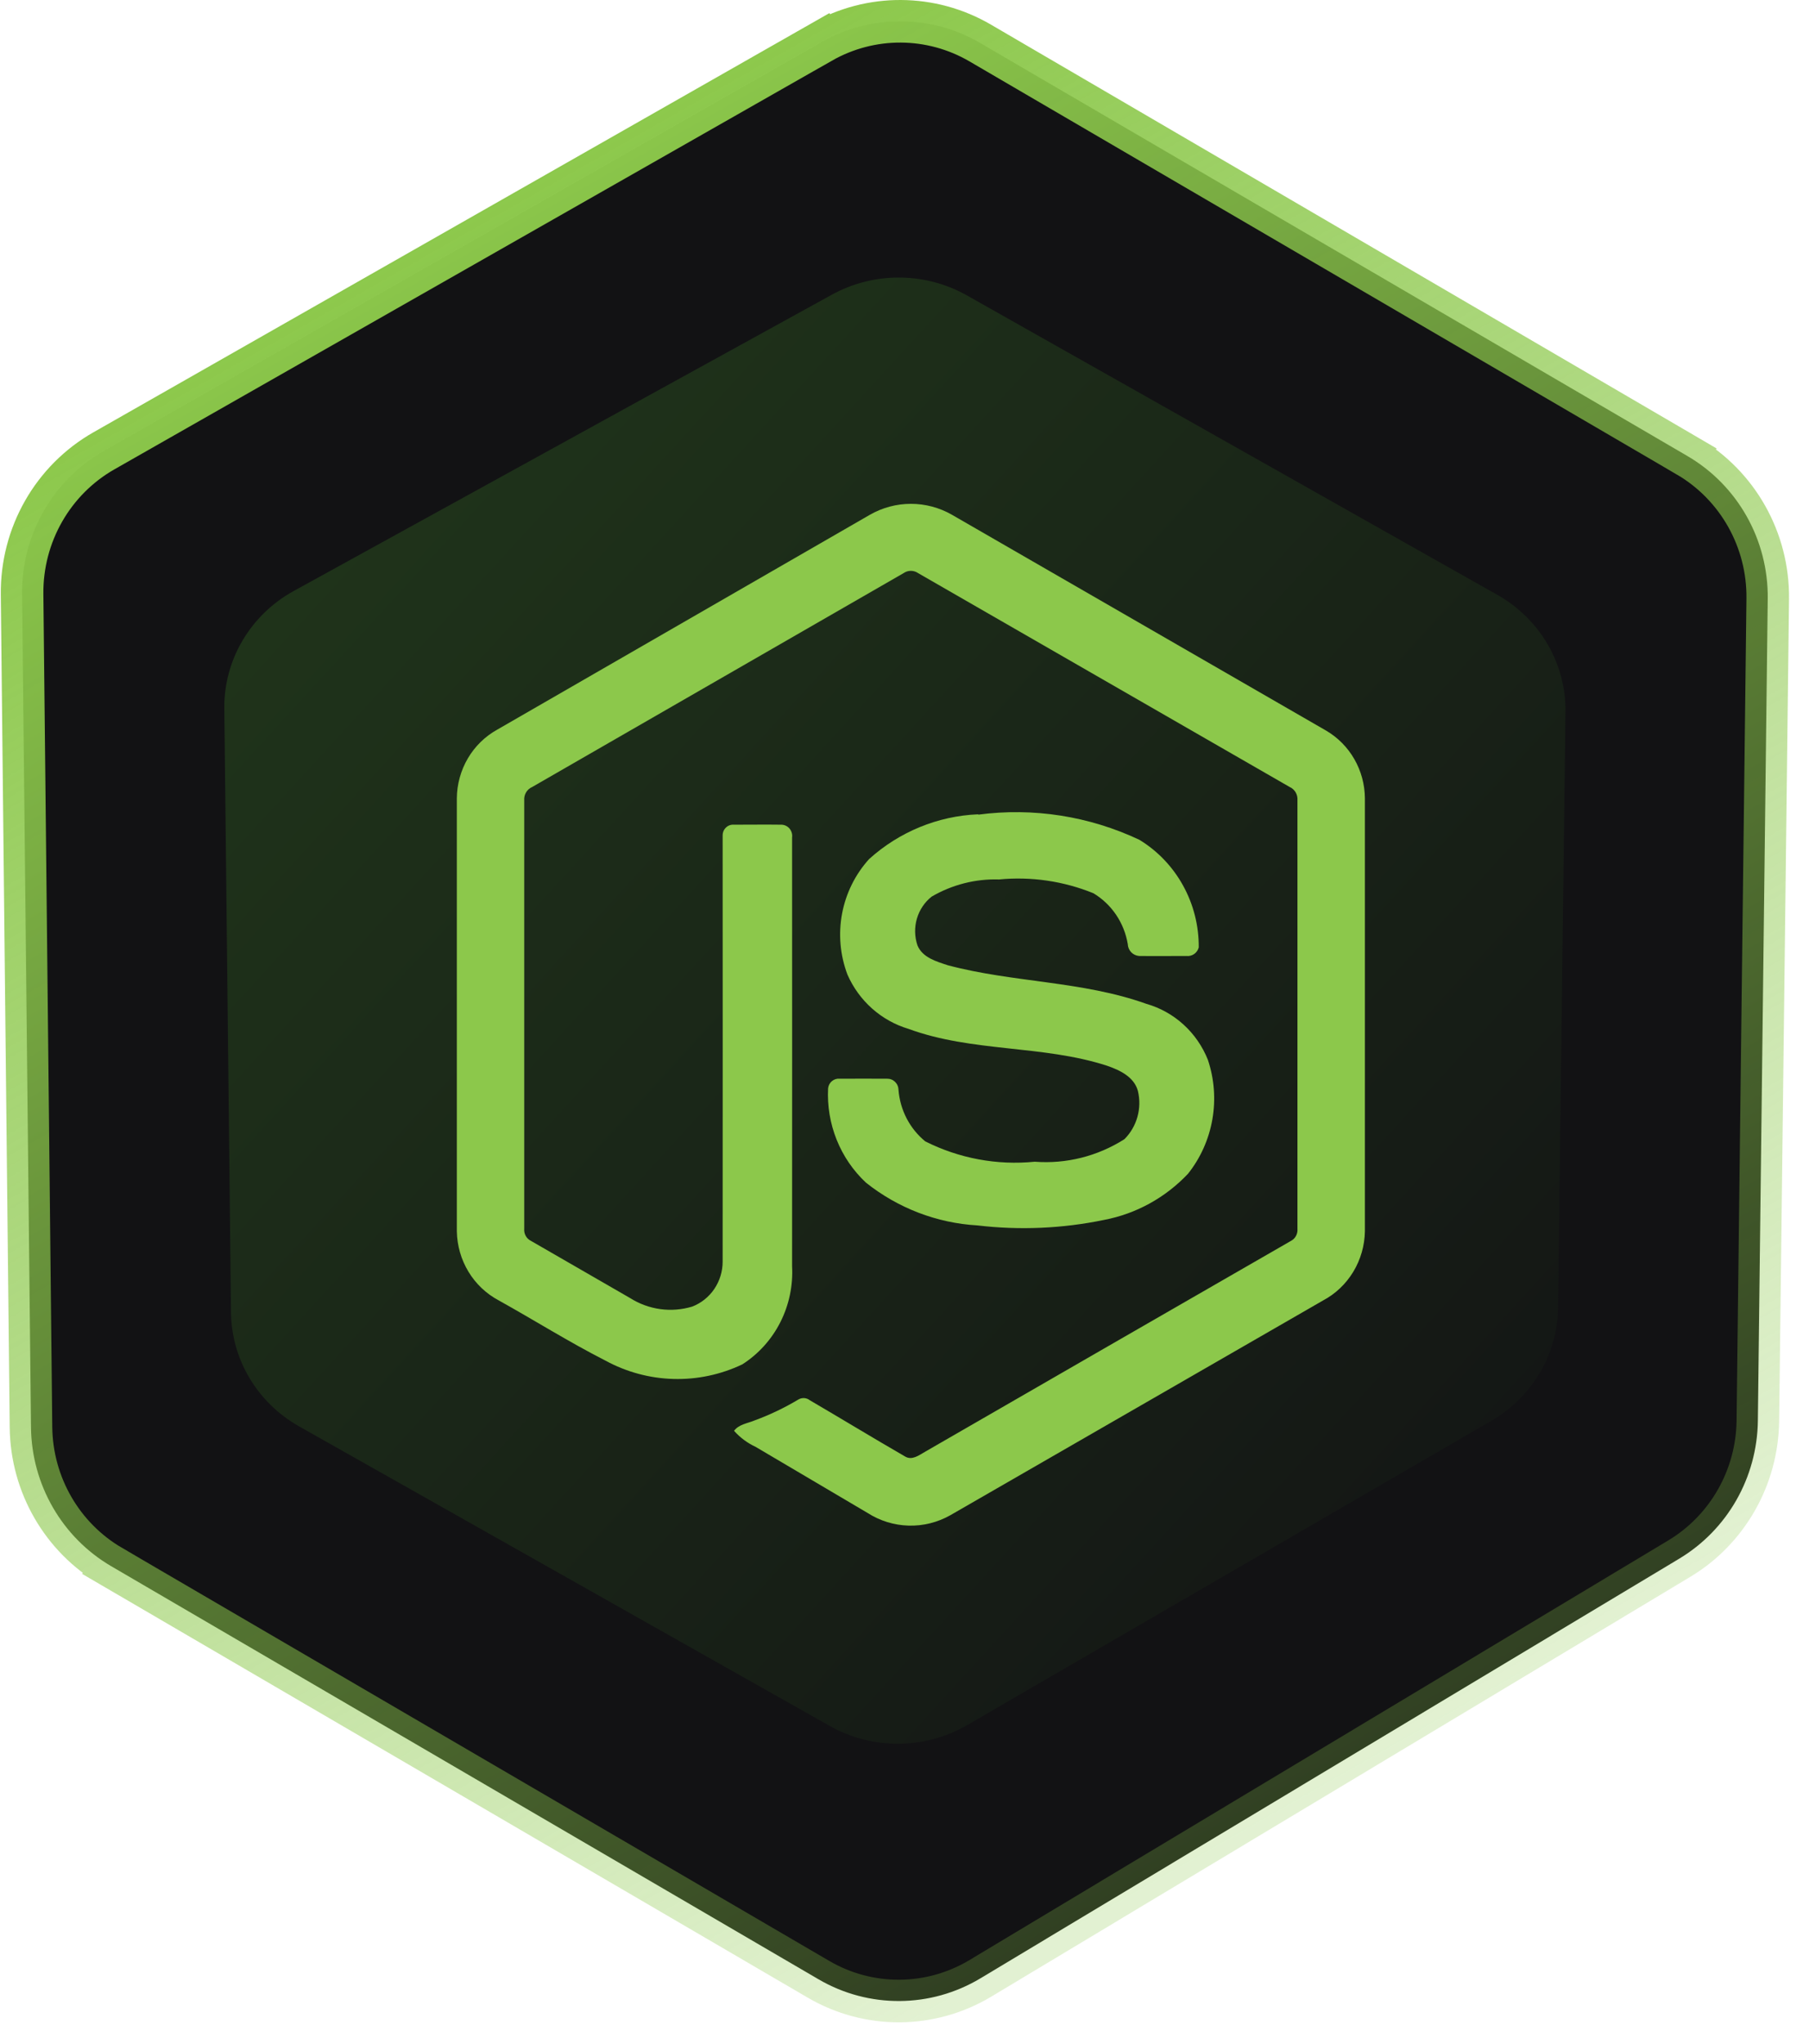 <svg width="85" height="96" viewBox="0 0 85 96" fill="none" xmlns="http://www.w3.org/2000/svg"
  class="styles_icon__LV0fE">
  <path
    d="M79.289 21.423L79.793 20.56L79.289 21.423C81.649 22.801 83.095 25.364 83.061 28.131L82.597 66.743C82.564 69.409 81.162 71.861 78.904 73.217L46.07 92.93C43.728 94.336 40.819 94.354 38.461 92.977L5.229 73.574L4.724 74.438L5.229 73.574C2.922 72.228 1.485 69.746 1.456 67.043L1.038 27.915C1.008 25.123 2.485 22.542 4.882 21.178L38.598 1.98L38.103 1.111L38.598 1.98C40.917 0.659 43.752 0.675 46.057 2.02C46.057 2.02 46.057 2.02 46.057 2.02L79.289 21.423Z"
    fill="#121214" stroke="url(#nodejs123)" stroke-width="2"></path>
  <path
    d="M70.356 27.943L45.432 13.876C43.473 12.77 41.061 12.757 39.089 13.842L13.802 27.761C11.765 28.882 10.515 30.998 10.54 33.283L10.854 61.651C10.878 63.863 12.095 65.898 14.055 67.004L38.979 81.072C40.984 82.204 43.459 82.189 45.45 81.033L70.075 66.741C71.995 65.627 73.182 63.616 73.209 61.434L73.558 33.441C73.586 31.177 72.362 29.075 70.356 27.943Z"
    fill="url(#nodejs1123)"></path>
  <path
    d="M40.878 24.179C41.466 23.843 42.128 23.667 42.802 23.667C43.476 23.667 44.138 23.843 44.726 24.179C50.585 27.559 56.445 30.938 62.305 34.317C62.856 34.638 63.315 35.1 63.636 35.659C63.957 36.217 64.128 36.852 64.133 37.499V57.842C64.121 58.514 63.933 59.169 63.587 59.741C63.242 60.312 62.752 60.778 62.169 61.088C56.328 64.45 50.489 67.813 44.652 71.178C44.053 71.516 43.376 71.685 42.692 71.665C42.007 71.646 41.341 71.44 40.761 71.068C39.01 70.031 37.258 68.997 35.505 67.966C35.12 67.787 34.775 67.531 34.491 67.212C34.715 66.909 35.114 66.865 35.438 66.731C36.158 66.468 36.852 66.137 37.511 65.743C37.594 65.693 37.689 65.669 37.786 65.675C37.882 65.681 37.974 65.716 38.051 65.776C39.549 66.652 41.032 67.555 42.534 68.422C42.855 68.611 43.179 68.36 43.453 68.204C49.184 64.897 54.917 61.594 60.652 58.294C60.754 58.242 60.839 58.16 60.894 58.058C60.95 57.956 60.974 57.839 60.964 57.723C60.964 51.015 60.964 44.305 60.964 37.595C60.974 37.464 60.945 37.334 60.879 37.221C60.813 37.109 60.715 37.02 60.597 36.968C54.775 33.621 48.957 30.273 43.141 26.923C43.04 26.853 42.92 26.815 42.798 26.815C42.676 26.815 42.556 26.853 42.456 26.923C36.634 30.272 30.816 33.621 25.001 36.972C24.883 37.023 24.784 37.111 24.718 37.223C24.651 37.335 24.622 37.466 24.632 37.596C24.632 44.305 24.632 51.014 24.632 57.725C24.622 57.84 24.647 57.957 24.704 58.058C24.761 58.159 24.846 58.24 24.949 58.29C26.502 59.188 28.056 60.084 29.61 60.978C30.041 61.25 30.523 61.426 31.025 61.495C31.527 61.564 32.038 61.523 32.524 61.377C32.945 61.215 33.308 60.926 33.564 60.547C33.819 60.169 33.956 59.721 33.955 59.261C33.963 52.591 33.955 45.921 33.955 39.252C33.954 39.182 33.967 39.111 33.993 39.046C34.02 38.981 34.06 38.922 34.111 38.874C34.161 38.825 34.221 38.788 34.287 38.765C34.353 38.742 34.422 38.734 34.491 38.74C35.231 38.74 35.985 38.73 36.731 38.74C36.803 38.744 36.873 38.762 36.938 38.795C37.003 38.828 37.06 38.875 37.106 38.932C37.151 38.989 37.185 39.055 37.204 39.126C37.224 39.197 37.228 39.272 37.218 39.345C37.218 46.057 37.225 52.77 37.218 59.48C37.267 60.392 37.076 61.301 36.665 62.112C36.254 62.923 35.637 63.606 34.879 64.091C33.866 64.573 32.757 64.808 31.64 64.776C30.523 64.745 29.428 64.449 28.442 63.911C26.734 63.041 25.105 62.015 23.427 61.082C22.846 60.772 22.356 60.308 22.011 59.737C21.666 59.167 21.478 58.513 21.466 57.842V37.499C21.471 36.839 21.65 36.191 21.983 35.624C22.316 35.057 22.792 34.592 23.361 34.276C29.202 30.913 35.041 27.547 40.878 24.179Z"
    fill="#8CC84B"></path>
  <path
    d="M45.971 38.267C48.552 37.926 51.174 38.336 53.536 39.449C54.392 39.97 55.1 40.711 55.589 41.598C56.079 42.484 56.333 43.486 56.326 44.504C56.293 44.631 56.216 44.742 56.109 44.816C56.002 44.889 55.873 44.922 55.744 44.906C55.004 44.906 54.264 44.916 53.524 44.906C53.382 44.896 53.249 44.833 53.15 44.729C53.051 44.624 52.994 44.486 52.99 44.341C52.906 43.848 52.718 43.379 52.44 42.968C52.161 42.557 51.797 42.212 51.375 41.959C49.97 41.389 48.452 41.167 46.947 41.312C45.837 41.277 44.74 41.556 43.776 42.118C43.444 42.38 43.202 42.743 43.082 43.154C42.962 43.565 42.972 44.003 43.109 44.409C43.346 44.984 43.997 45.164 44.53 45.341C47.599 46.16 50.851 46.078 53.862 47.154C54.508 47.338 55.105 47.67 55.606 48.125C56.108 48.58 56.5 49.147 56.754 49.781C57.056 50.681 57.129 51.644 56.966 52.581C56.803 53.517 56.41 54.396 55.823 55.135C54.761 56.26 53.382 57.019 51.878 57.305C49.919 57.711 47.91 57.798 45.924 57.563C44.018 57.453 42.191 56.751 40.686 55.552C40.089 54.993 39.62 54.307 39.313 53.542C39.006 52.777 38.868 51.952 38.91 51.126C38.923 50.992 38.988 50.87 39.09 50.785C39.192 50.7 39.322 50.659 39.453 50.672C40.193 50.672 40.941 50.665 41.685 50.672C41.754 50.671 41.822 50.683 41.887 50.709C41.951 50.734 42.009 50.773 42.059 50.822C42.108 50.871 42.148 50.929 42.175 50.994C42.203 51.058 42.217 51.128 42.218 51.198C42.255 51.668 42.386 52.124 42.602 52.54C42.819 52.956 43.116 53.322 43.476 53.616C45.069 54.417 46.85 54.748 48.618 54.571C50.097 54.685 51.574 54.314 52.833 53.513C53.123 53.224 53.333 52.863 53.444 52.466C53.556 52.068 53.563 51.648 53.467 51.247C53.286 50.576 52.598 50.263 52.007 50.059C48.977 49.08 45.689 49.435 42.683 48.329C42.053 48.141 41.471 47.815 40.977 47.376C40.482 46.936 40.087 46.392 39.819 45.781C39.474 44.869 39.387 43.876 39.567 42.916C39.748 41.956 40.189 41.068 40.84 40.351C42.258 39.073 44.065 38.331 45.955 38.252L45.971 38.267Z"
    fill="#8CC84B"></path>
  <defs>
    <linearGradient id="nodejs123" x1="22.211" y1="9.5" x2="64.147" y2="83.095" gradientUnits="userSpaceOnUse">
      <stop stop-color="#8CC84B"></stop>
      <stop offset="1" stop-color="#8CC84B" stop-opacity="0.25"></stop>
    </linearGradient>
    <linearGradient id="nodejs1123" x1="10.552" y1="13.227" x2="79.25" y2="76.107" gradientUnits="userSpaceOnUse">
      <stop stop-color="#21381B"></stop>
      <stop offset="1" stop-color="#121214"></stop>
    </linearGradient>
  </defs>
</svg>
